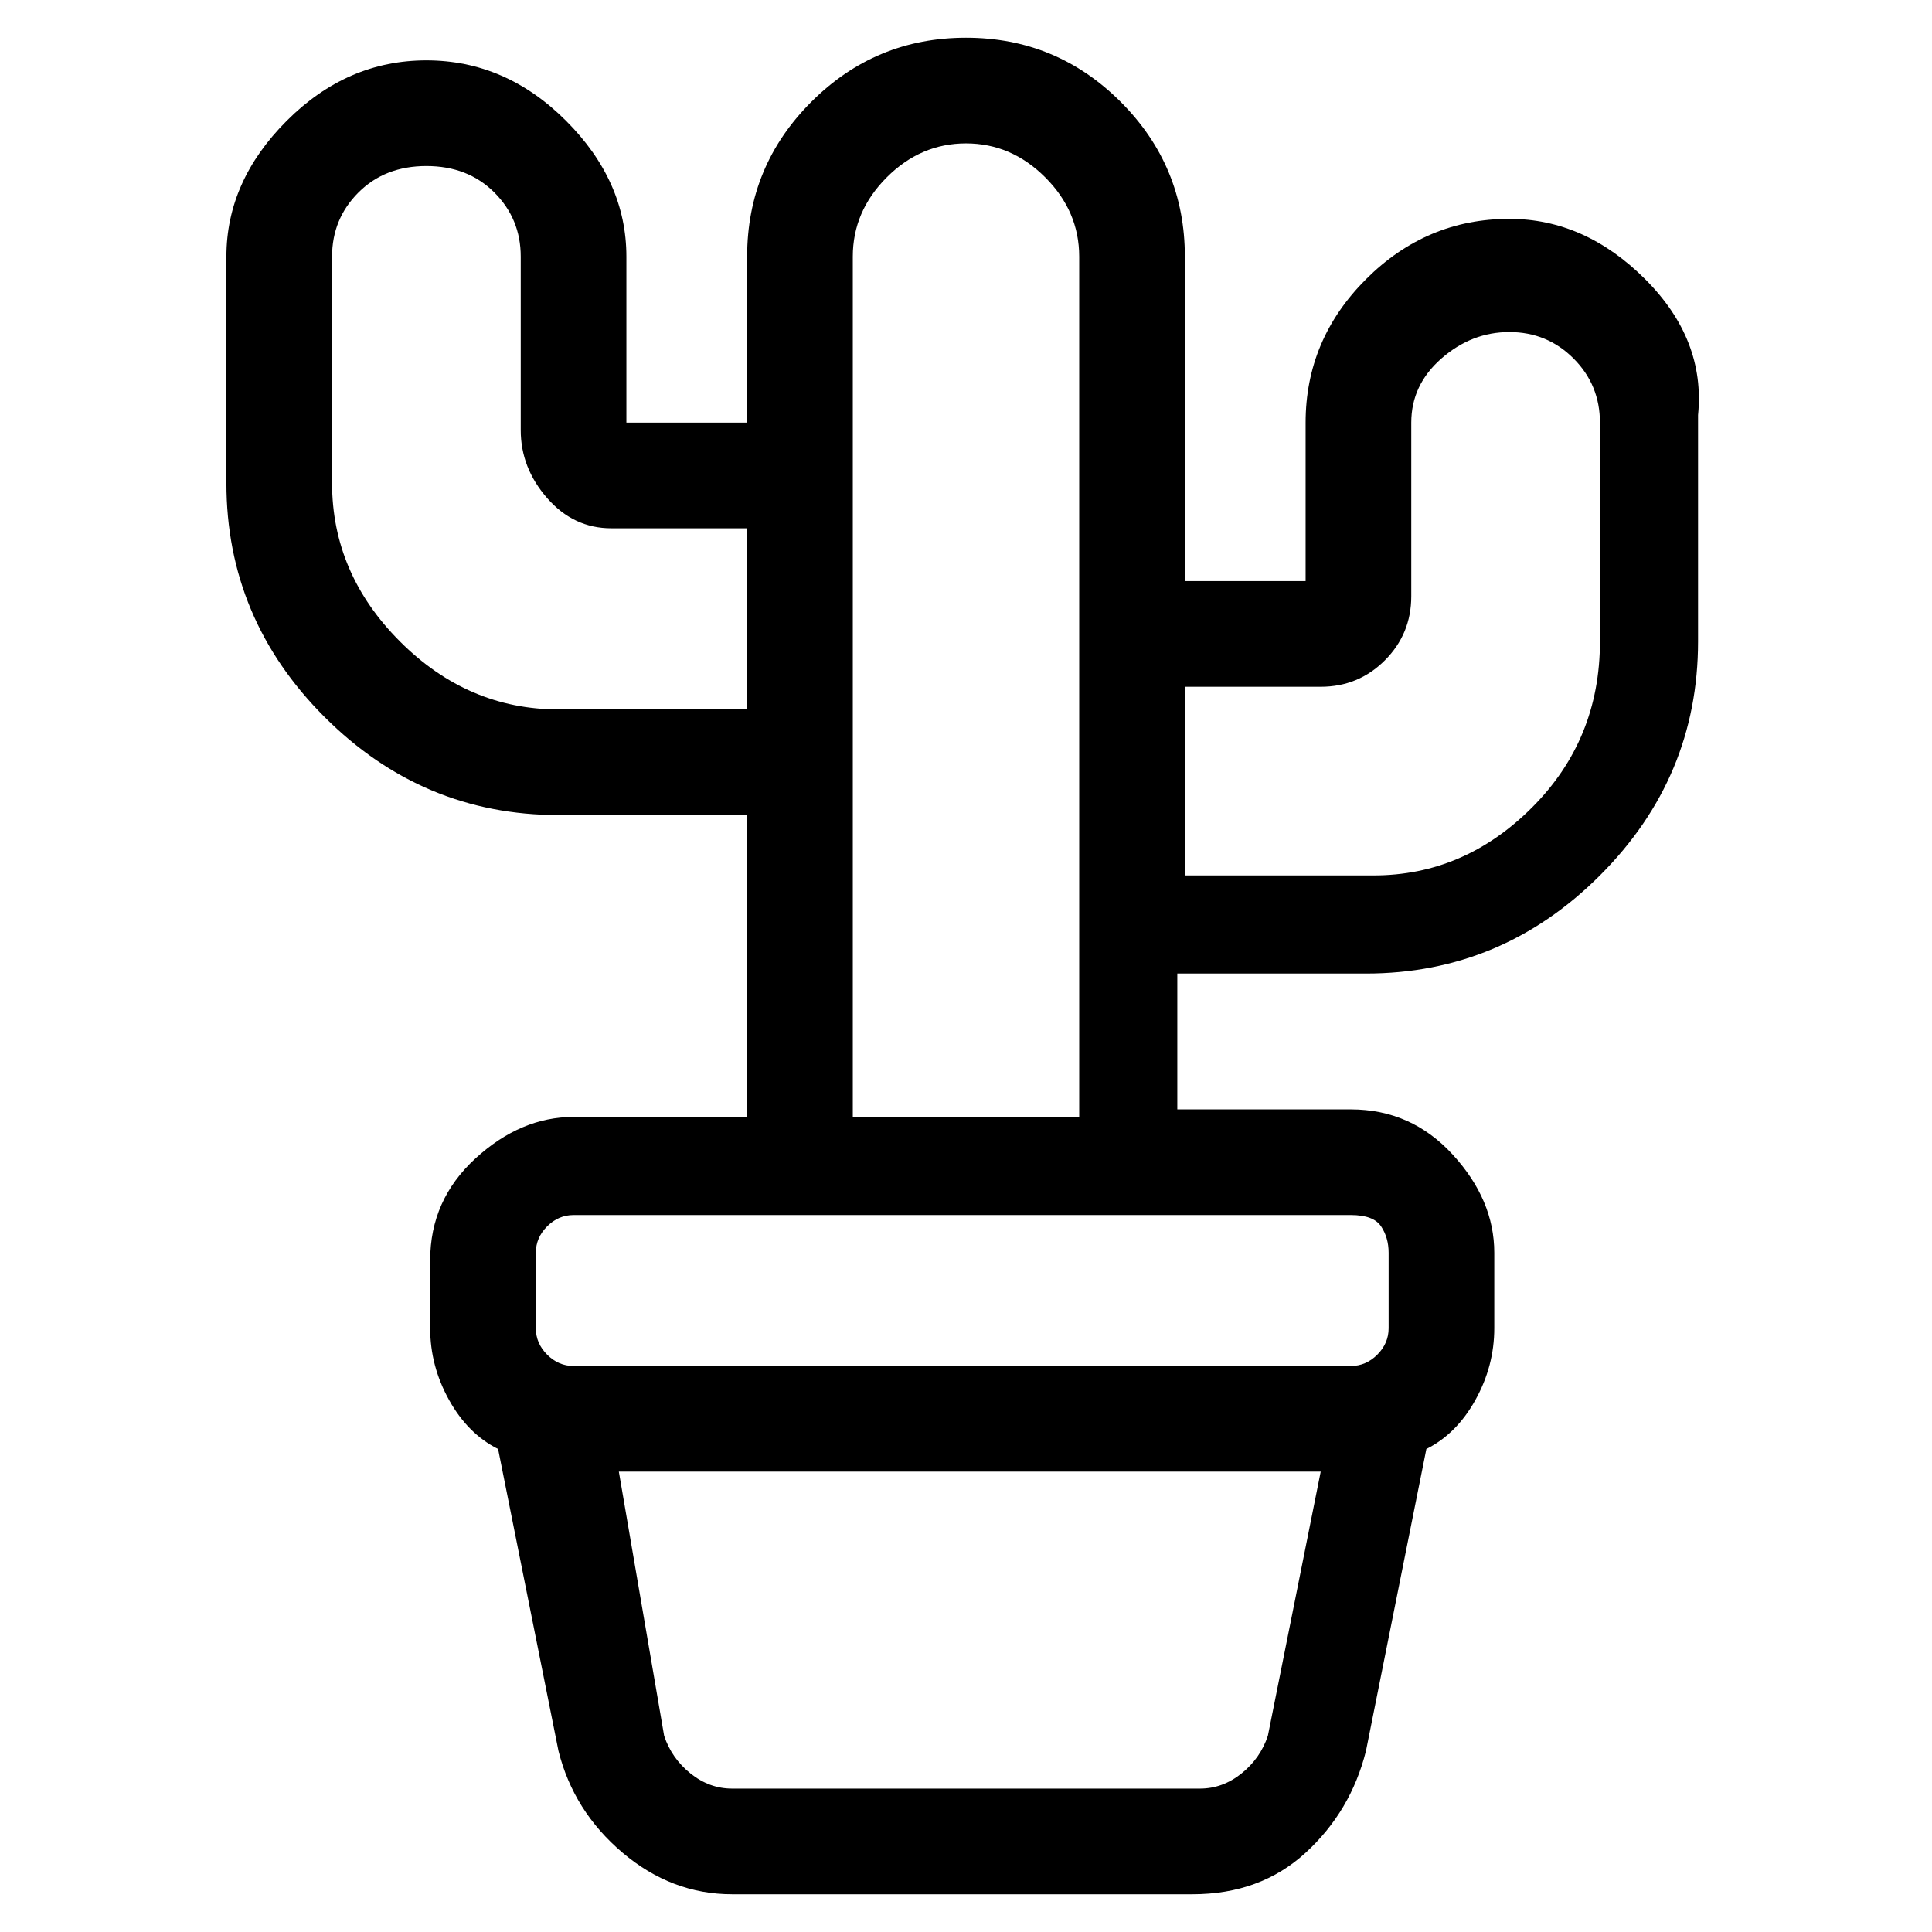 <svg viewBox="0 0 256 256" xmlns="http://www.w3.org/2000/svg">
  <path transform="scale(1, -1) translate(0, -256)" fill="currentColor" d="M200 227q-11 0 -19 -8t-8 -19v-21h-16v43q0 12 -8.5 20.5t-20.5 8.5t-20.5 -8.5t-8.5 -20.5v-22h-16v22q0 10 -8 18t-18.5 8t-18.5 -8t-8 -18v-30q0 -18 13 -31t31 -13h25v-40h-23q-7 0 -13 -5.5t-6 -13.5v-9q0 -5 2.5 -9.5t6.5 -6.5l8 -40q2 -8 8.5 -13.5t14.5 -5.5h61 q9 0 15 5.5t8 13.5l8 40q4 2 6.5 6.5t2.5 9.5v10q0 7 -5.5 13t-13.5 6h-23v18h25q18 0 31 13t13 31v30q1 10 -7 18t-18 8zM74 162q-12 0 -21 9t-9 21v30q0 5 3.5 8.5t9 3.5t9 -3.5t3.5 -8.5v-23q0 -5 3.5 -9t8.5 -4h18v-24h-25zM159 19h-62q-3 0 -5.5 2t-3.5 5l-6 35h93 l-7 -35q-1 -3 -3.5 -5t-5.5 -2zM184 90v-10q0 -2 -1.5 -3.5t-3.5 -1.5h-103q-2 0 -3.5 1.5t-1.5 3.5v10q0 2 1.5 3.5t3.5 1.5h103q3 0 4 -1.5t1 -3.5zM113 109v113q0 6 4.5 10.5t10.5 4.5t10.5 -4.5t4.5 -10.5v-114h-30v1zM212 171q0 -13 -9 -22t-21 -9h-25v25h18 q5 0 8.5 3.5t3.5 8.5v23q0 5 4 8.5t9 3.5t8.5 -3.5t3.5 -8.5v-29z" />
</svg>